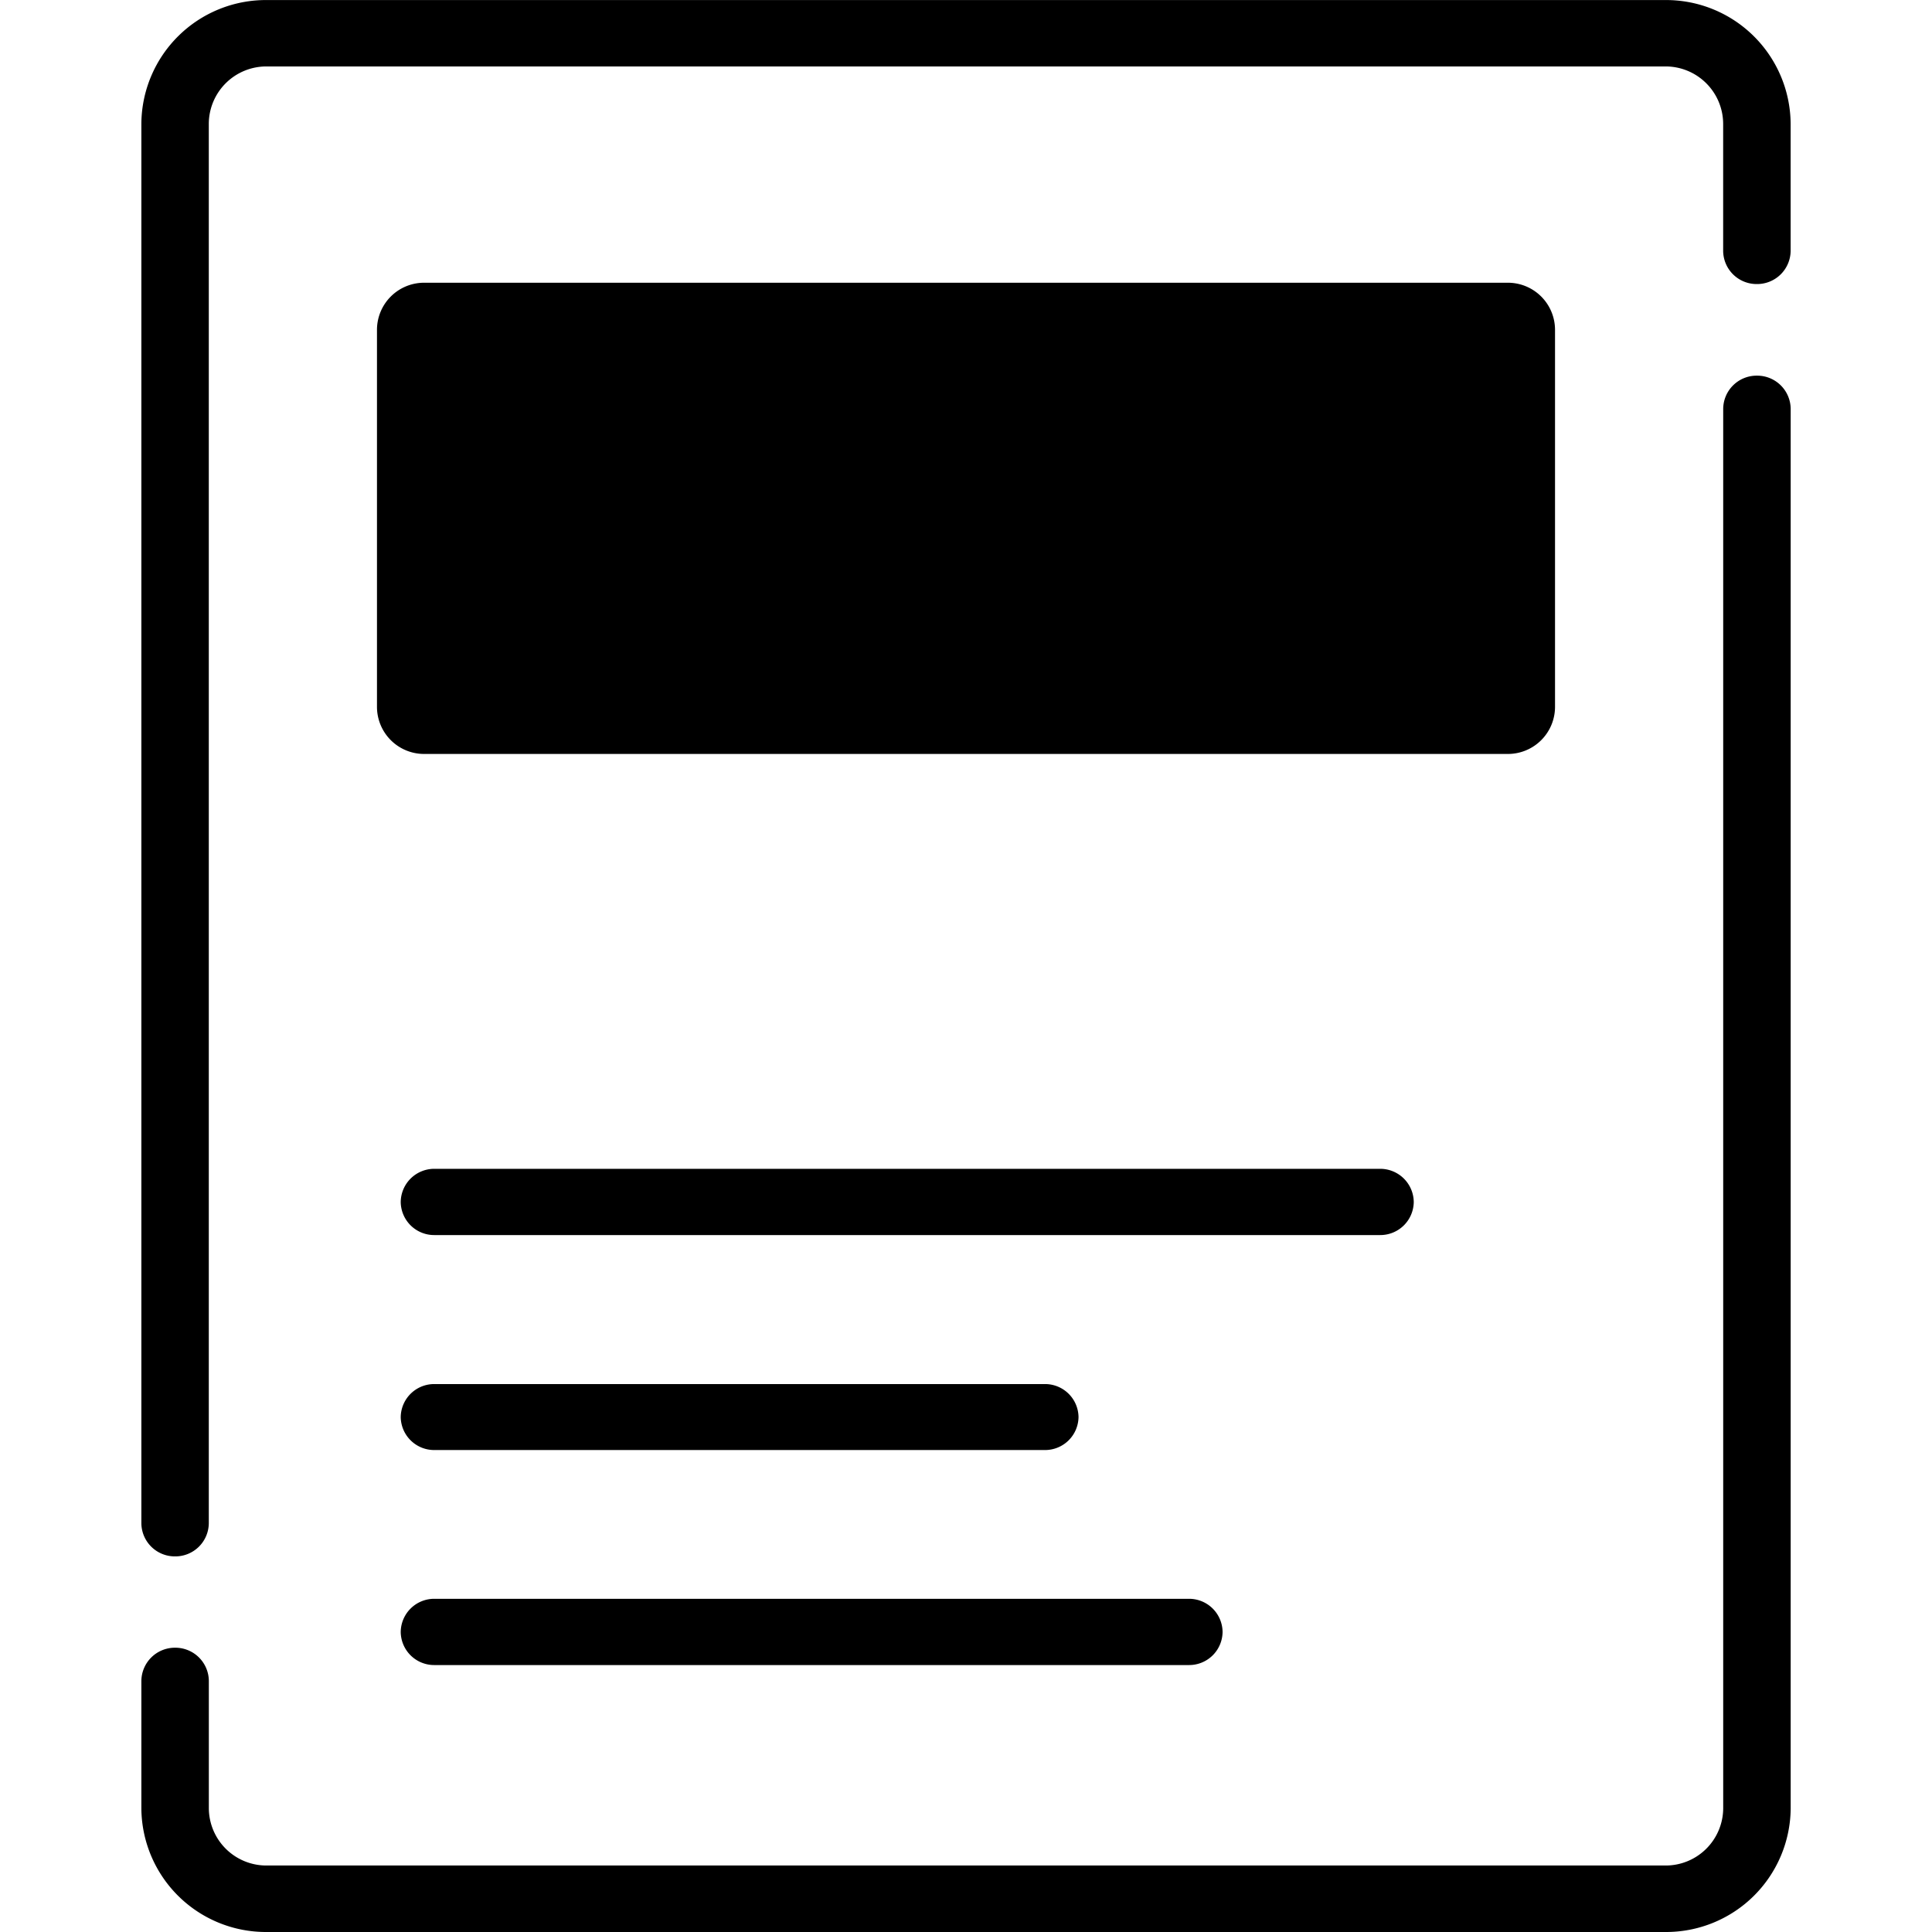 <svg xmlns="http://www.w3.org/2000/svg" viewBox="358 330 41 41">
    <g id="icon-paper-line" transform="translate(6930 1090.001)">
        <path id="Union_30" d="M-6862.34-1418a2.643 2.643 0 0 1-2.66-2.62v-2.707a.712.712 0 0 1 .717-.706.711.711 0 0 1 .715.706v2.707a1.221 1.221 0 0 0 1.229 1.209h29.68a1.221 1.221 0 0 0 1.228-1.209v-29.708a.71.71 0 0 1 .715-.7.711.711 0 0 1 .717.7v29.708a2.644 2.644 0 0 1-2.66 2.62zm3.561-5.665a.71.71 0 0 1-.717-.7.711.711 0 0 1 .717-.706h16.007a.711.711 0 0 1 .717.706.71.71 0 0 1-.717.7zm-6.221-3.006v-29.708a2.643 2.643 0 0 1 2.66-2.62h29.68a2.644 2.644 0 0 1 2.66 2.62v2.707a.711.711 0 0 1-.717.7.71.71 0 0 1-.715-.7v-2.707a1.222 1.222 0 0 0-1.228-1.211h-29.68a1.222 1.222 0 0 0-1.229 1.211v29.708a.71.71 0 0 1-.715.7.71.71 0 0 1-.716-.701zm6.221-1.557a.71.71 0 0 1-.717-.7.71.71 0 0 1 .717-.7h12.951a.71.71 0 0 1 .716.7.71.71 0 0 1-.716.7zm0-4.562a.71.71 0 0 1-.717-.7.712.712 0 0 1 .717-.706h20.065a.712.712 0 0 1 .716.706.71.71 0 0 1-.716.7zM-6859-1443a1 1 0 0 1-1-1v-8a1 1 0 0 1 1-1h23a1 1 0 0 1 1 1v8a1 1 0 0 1-1 1z" class="cls-2" data-name="Union 30" transform="translate(296 698.999)"/>
    </g>
</svg>
